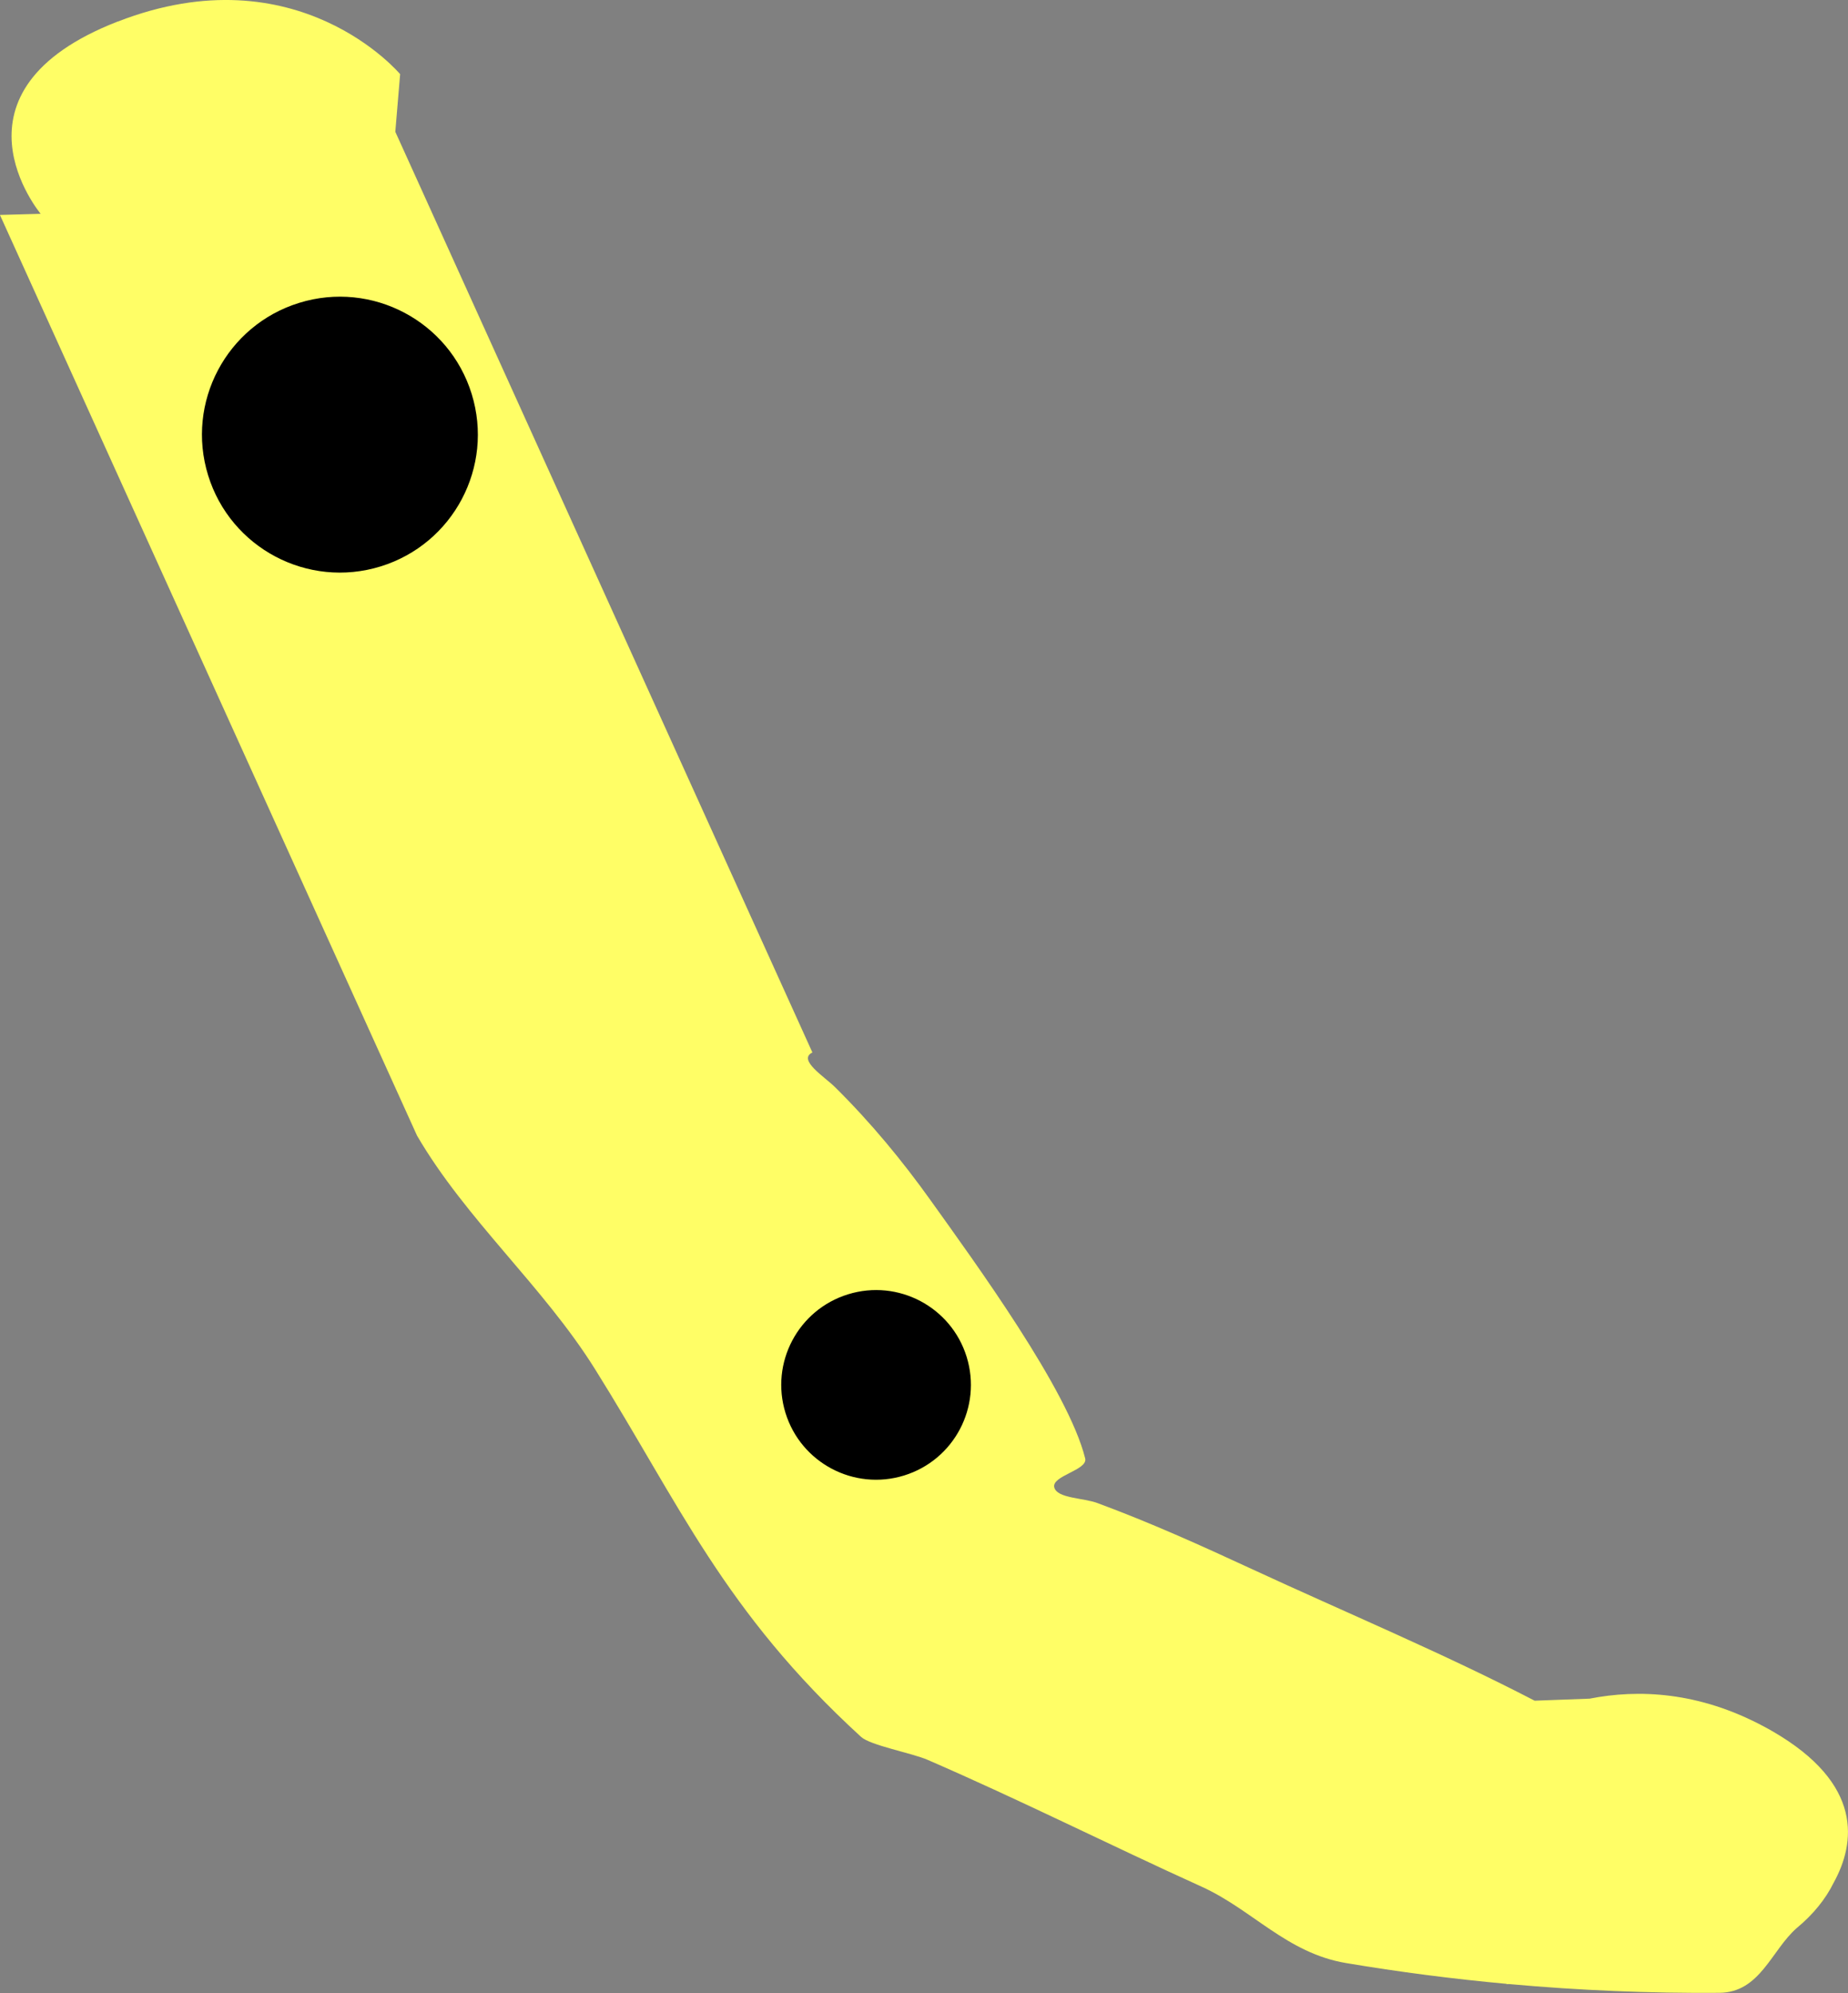 <svg version="1.1" xmlns="http://www.w3.org/2000/svg" xmlns:xlink="http://www.w3.org/1999/xlink" width="53.597" height="57.799" viewBox="0,0,53.597,57.799"><rect x="0" y="0" width="53.597" height="57.799" fill="#808080" stroke="none"/><g transform="translate(-187.143,-125.998)"><g data-paper-data="{&quot;isPaintingLayer&quot;:true}" fill-rule="nonzero" stroke="none" stroke-width="0.5" stroke-linecap="butt" stroke-linejoin="miter" stroke-miterlimit="10" stroke-dasharray="" stroke-dashoffset="0" style="mix-blend-mode: normal"><path d="M190.564,126.622c5.212,-2.026 8.184,1.527 8.184,1.527l-0.14,1.671c0.246,0.543 0.492,1.085 0.738,1.628c3.786,8.358 7.573,16.716 11.359,25.073c-0.438,0.213 0.351,0.703 0.656,1.005c1.049,1.038 1.958,2.144 2.768,3.277c1.298,1.817 3.997,5.511 4.487,7.49c0.085,0.342 -0.989,0.503 -0.895,0.845c0.087,0.316 0.836,0.297 1.25,0.45c1.546,0.571 3.014,1.236 4.468,1.909c2.724,1.261 5.59,2.461 8.213,3.823l1.594,-0.059c1.404,-0.276 3.16,-0.211 5.067,0.814c0.081,0.043 0.161,0.087 0.239,0.133c2.646,1.528 2.404,3.247 1.773,4.389c-0.235,0.479 -0.598,0.925 -1.07,1.315c-0.737,0.643 -1.06,1.871 -2.246,1.88c-2.033,0.015 -4.076,-0.071 -6.1,-0.254l-0.067,0.003l-0.001,-0.009c-1.571,-0.144 -3.129,-0.346 -4.662,-0.604c-1.714,-0.289 -2.715,-1.548 -4.185,-2.214c-2.663,-1.207 -5.247,-2.508 -7.946,-3.678c-0.471,-0.204 -1.66,-0.418 -1.932,-0.667c-3.976,-3.637 -5.271,-6.76 -7.722,-10.675c-1.501,-2.397 -3.739,-4.331 -5.156,-6.762c-3.786,-8.358 -7.573,-16.716 -11.359,-25.073c-0.246,-0.543 -0.492,-1.085 -0.738,-1.628l1.181,-0.033c0,0 -2.972,-3.553 2.241,-5.578z" data-paper-data="{&quot;origRot&quot;:0}" fill="#fffe66"/><path d="M193.179,139.783c-0.652,-2.111 0.531,-4.35 2.642,-5.002c2.111,-0.652 4.35,0.531 5.002,2.642c0.652,2.111 -0.531,4.35 -2.642,5.002c-2.111,0.652 -4.35,-0.531 -5.002,-2.642z" data-paper-data="{&quot;origRot&quot;:0}" fill="#000000"/><path d="M209.924,166.973c-0.448,-1.451 0.365,-2.991 1.816,-3.439c1.451,-0.448 2.991,0.365 3.439,1.816c0.448,1.451 -0.365,2.991 -1.816,3.439c-1.451,0.448 -2.991,-0.365 -3.439,-1.816z" data-paper-data="{&quot;origRot&quot;:0}" fill="#000000"/></g></g></svg>
